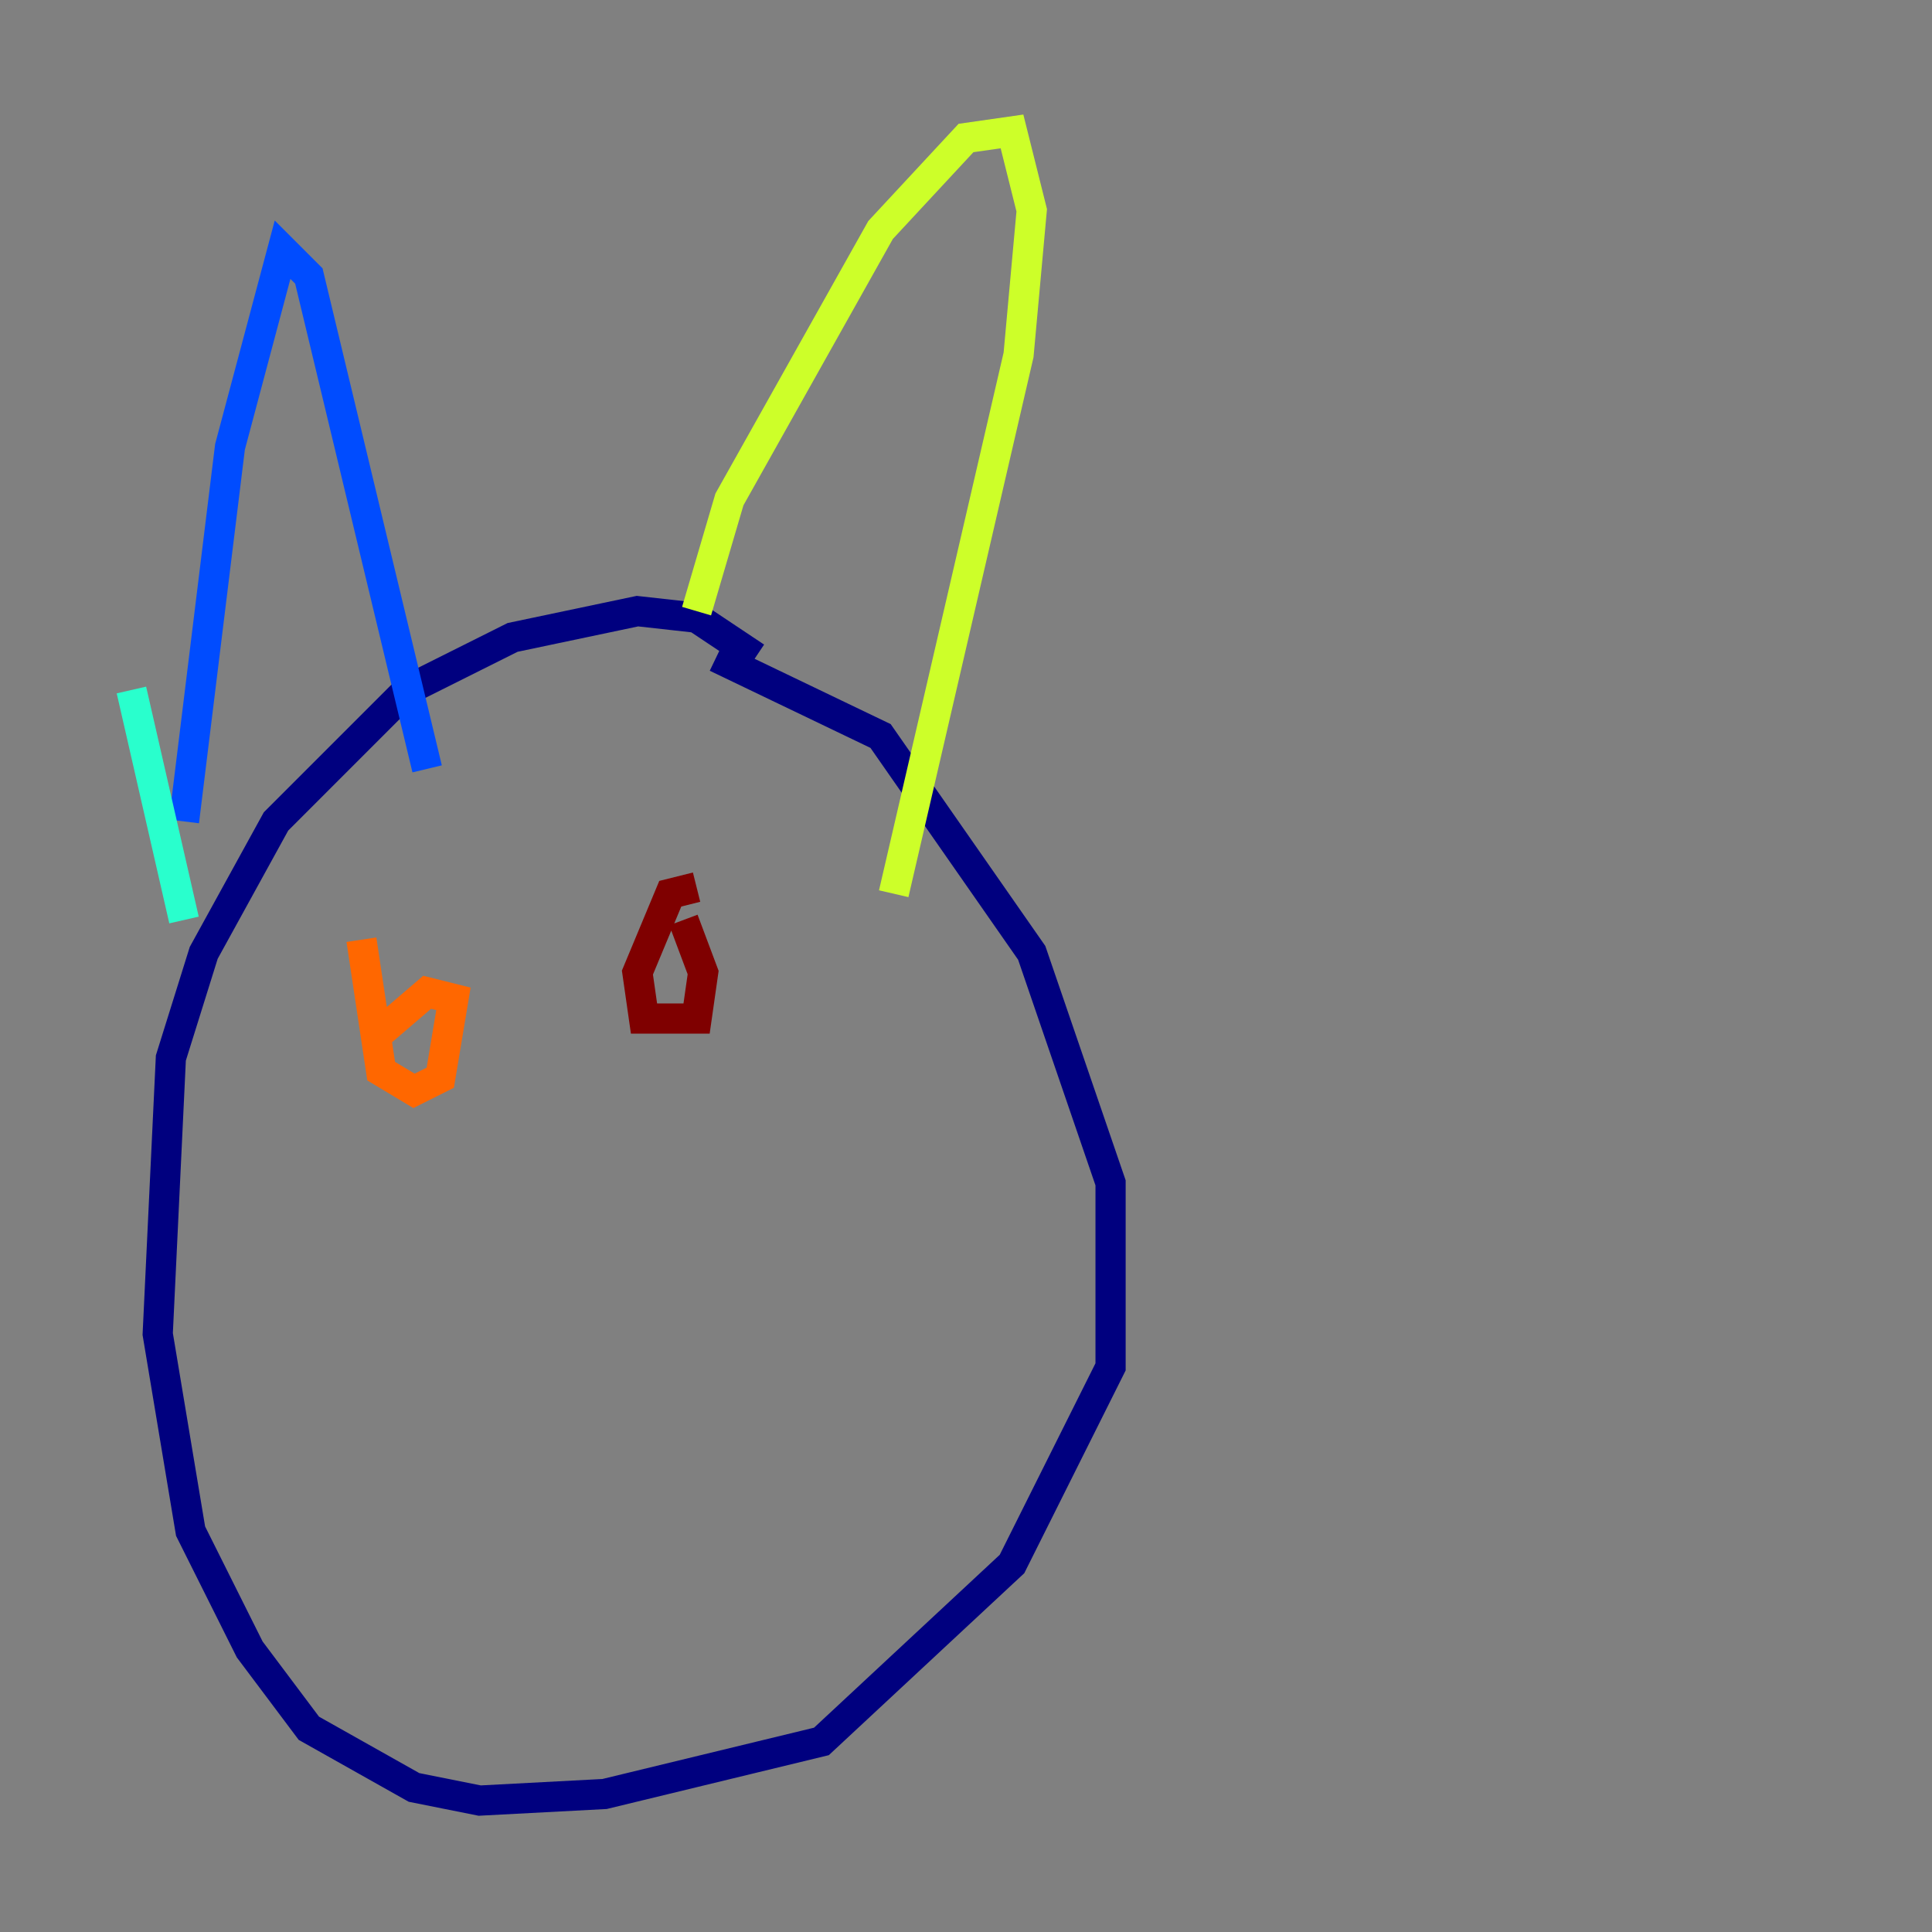 <?xml version="1.0" encoding="utf-8" ?>
<svg baseProfile="tiny" height="128" version="1.2" viewBox="0,0,128,128" width="128" xmlns="http://www.w3.org/2000/svg" xmlns:ev="http://www.w3.org/2001/xml-events" xmlns:xlink="http://www.w3.org/1999/xlink"><rect x="0" y="0" width="128" height="128" fill="#808080" stroke="none"/><defs /><polyline fill="none" points="50.068,43.537 46.15,40.925 42.231,40.49 33.959,42.231 26.993,45.714 18.286,54.422 13.497,63.129 11.32,70.095 10.449,88.381 12.626,101.442 16.544,109.279 20.463,114.503 27.429,118.422 31.782,119.293 40.054,118.857 54.422,115.374 67.048,103.619 73.578,90.558 73.578,78.367 68.354,63.129 58.34,48.762 47.456,43.537" stroke="#00007f" stroke-width="2" /><polyline fill="none" points="12.191,54.422 15.238,29.605 18.721,16.544 20.463,18.286 28.299,50.939" stroke="#004cff" stroke-width="2" /><polyline fill="none" points="8.707,45.714 12.191,60.952" stroke="#29ffcd" stroke-width="2" /><polyline fill="none" points="46.15,40.49 48.327,33.088 58.34,15.238 64.0,9.143 67.048,8.707 68.354,13.932 67.483,23.51 59.211,59.211" stroke="#cdff29" stroke-width="2" /><polyline fill="none" points="23.946,62.258 25.252,70.966 27.429,72.272 29.17,71.401 30.041,66.177 28.299,65.742 25.252,68.354" stroke="#ff6700" stroke-width="2" /><polyline fill="none" points="46.15,58.776 44.408,59.211 42.231,64.435 42.667,67.483 46.15,67.483 46.585,64.435 45.279,60.952" stroke="#7f0000" stroke-width="2" /></svg>